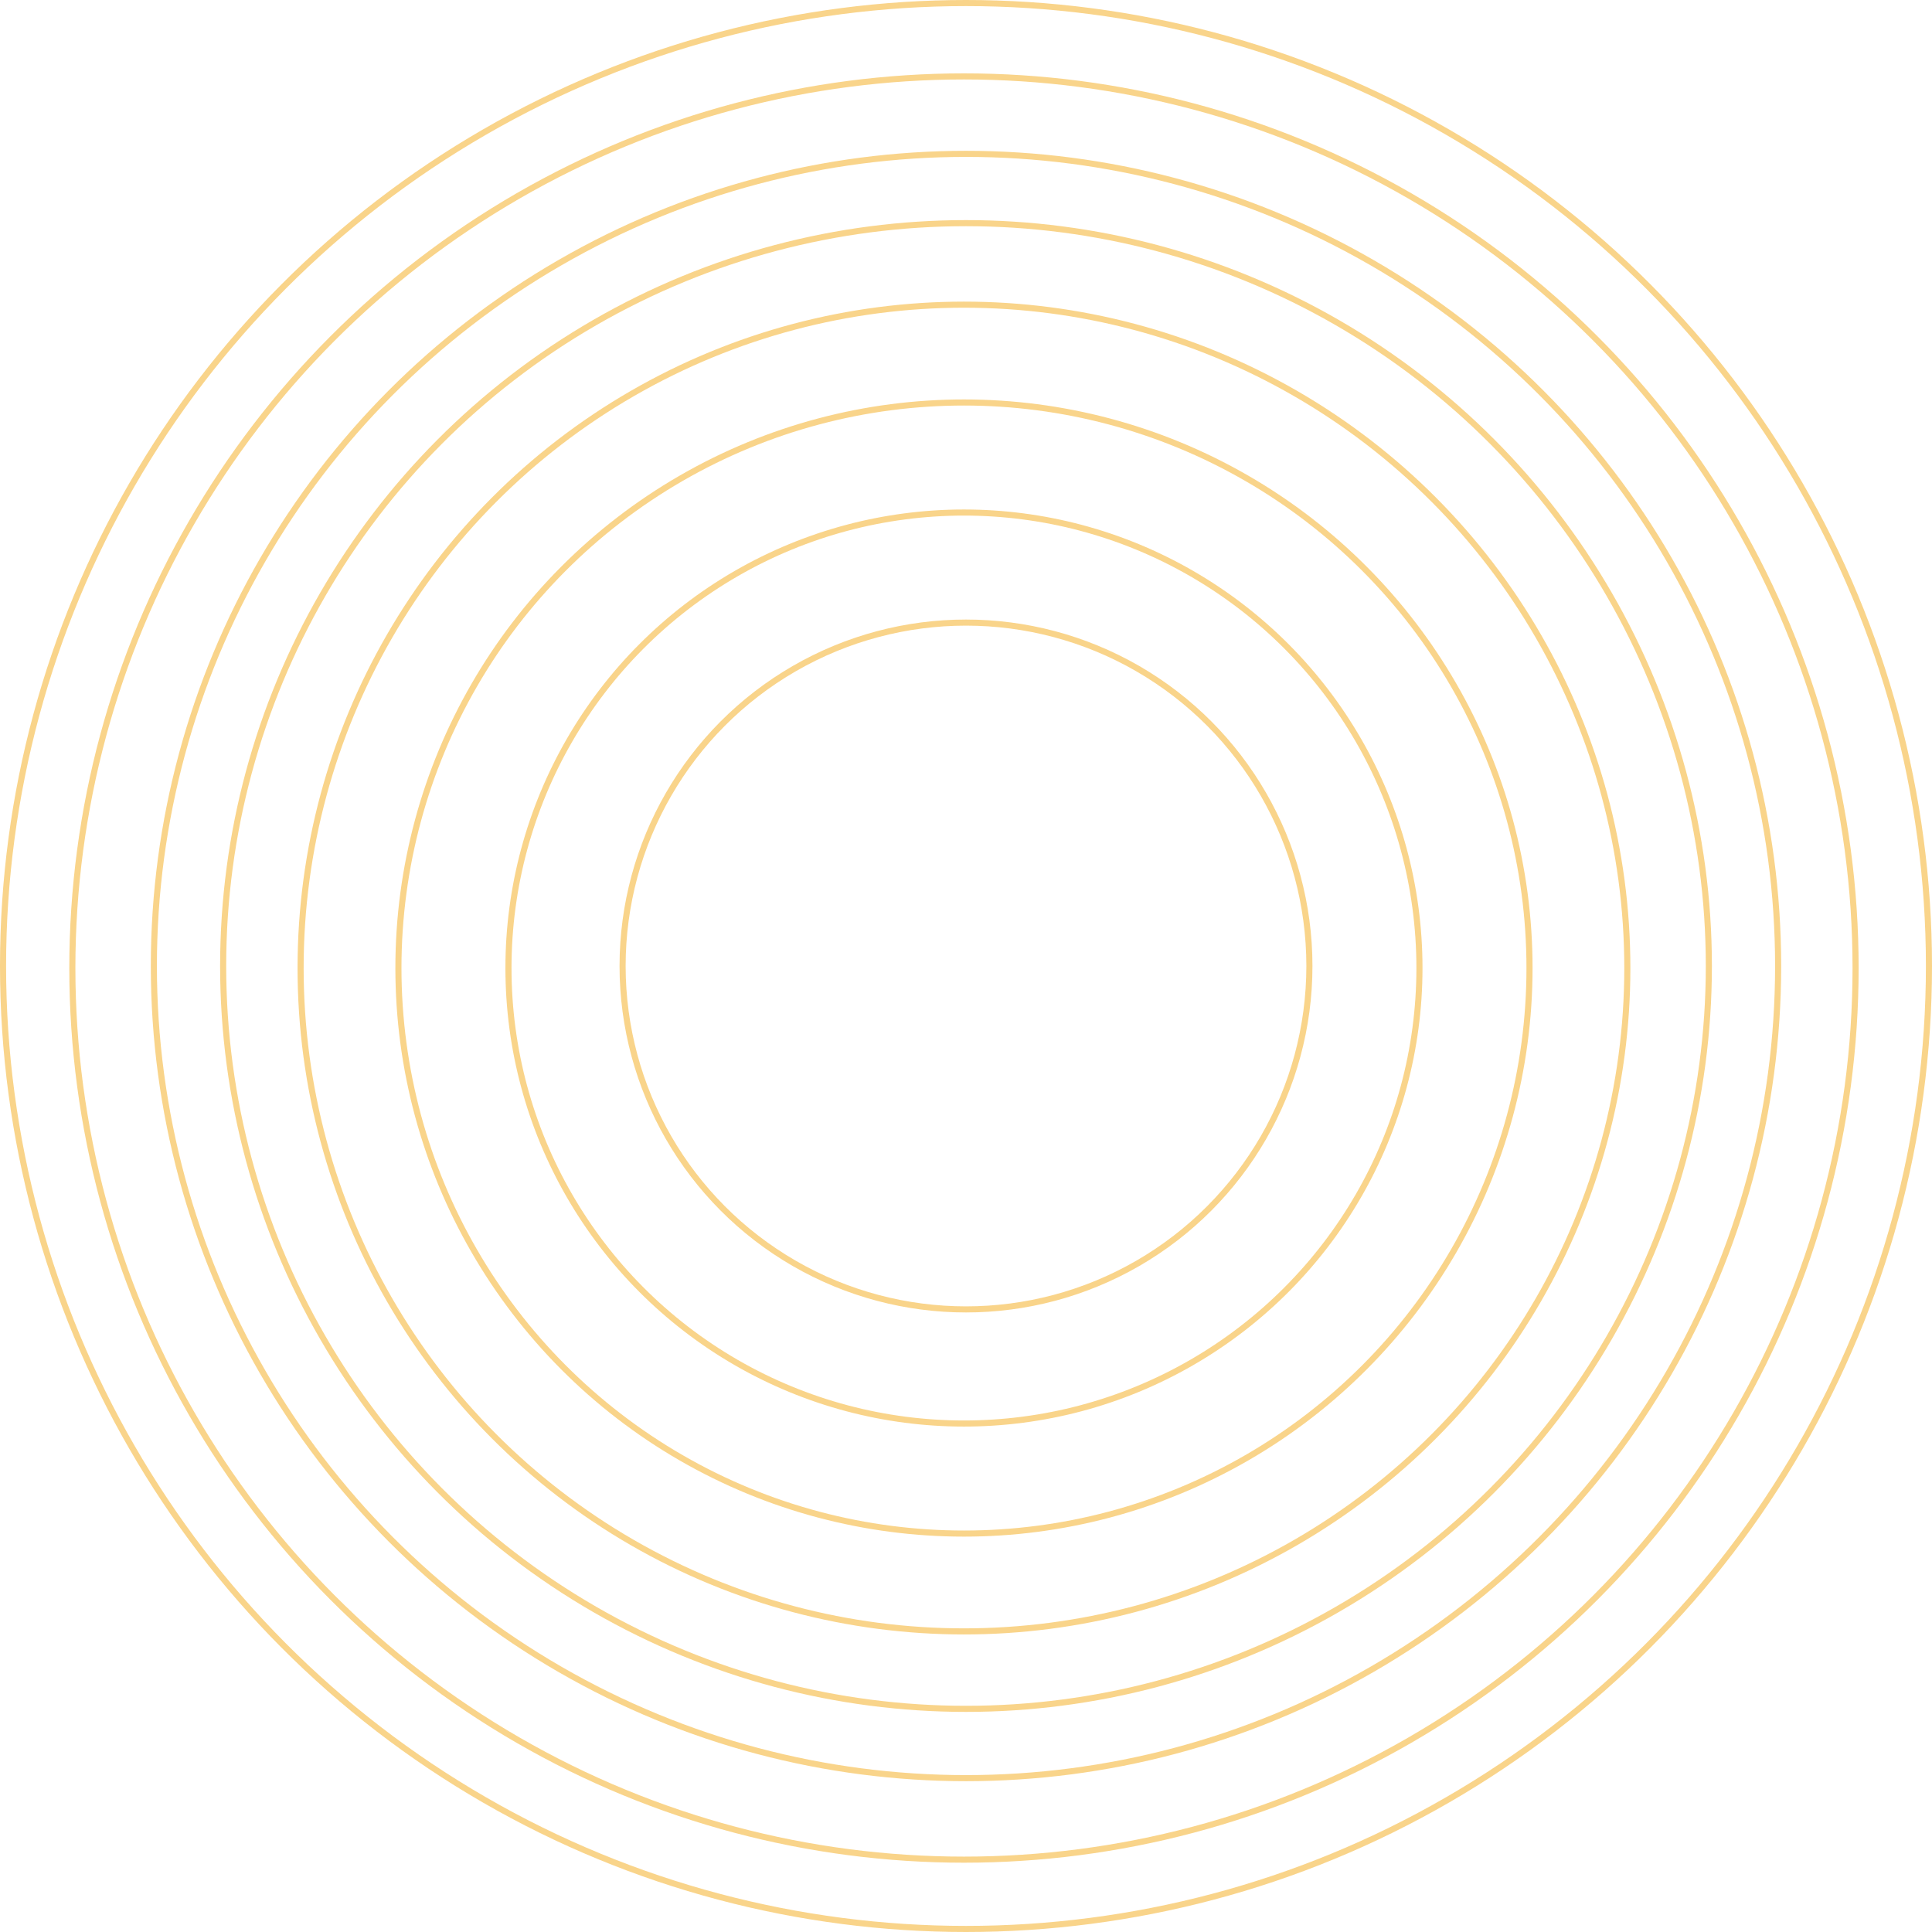 <svg width="317" height="317" viewBox="0 0 317 317" fill="none" xmlns="http://www.w3.org/2000/svg">
<circle cx="158.5" cy="158.5" r="133.255" stroke="#F3A712" stroke-opacity="0.49"/>
<circle cx="158.166" cy="158.834" r="146.296" stroke="#F3A712" stroke-opacity="0.49"/>
<circle cx="158.5" cy="158.5" r="158" stroke="#F3A712" stroke-opacity="0.49"/>
<circle cx="158.5" cy="158.5" r="121.886" stroke="#F3A712" stroke-opacity="0.49"/>
<circle cx="158.166" cy="158.834" r="108.845" stroke="#F3A712" stroke-opacity="0.49"/>
<circle cx="158.166" cy="158.834" r="92.794" stroke="#F3A712" stroke-opacity="0.49"/>
<circle cx="158.165" cy="158.834" r="74.737" stroke="#F3A712" stroke-opacity="0.49"/>
<circle cx="158.5" cy="158.5" r="56.346" stroke="#F3A712" stroke-opacity="0.49"/>
</svg>
